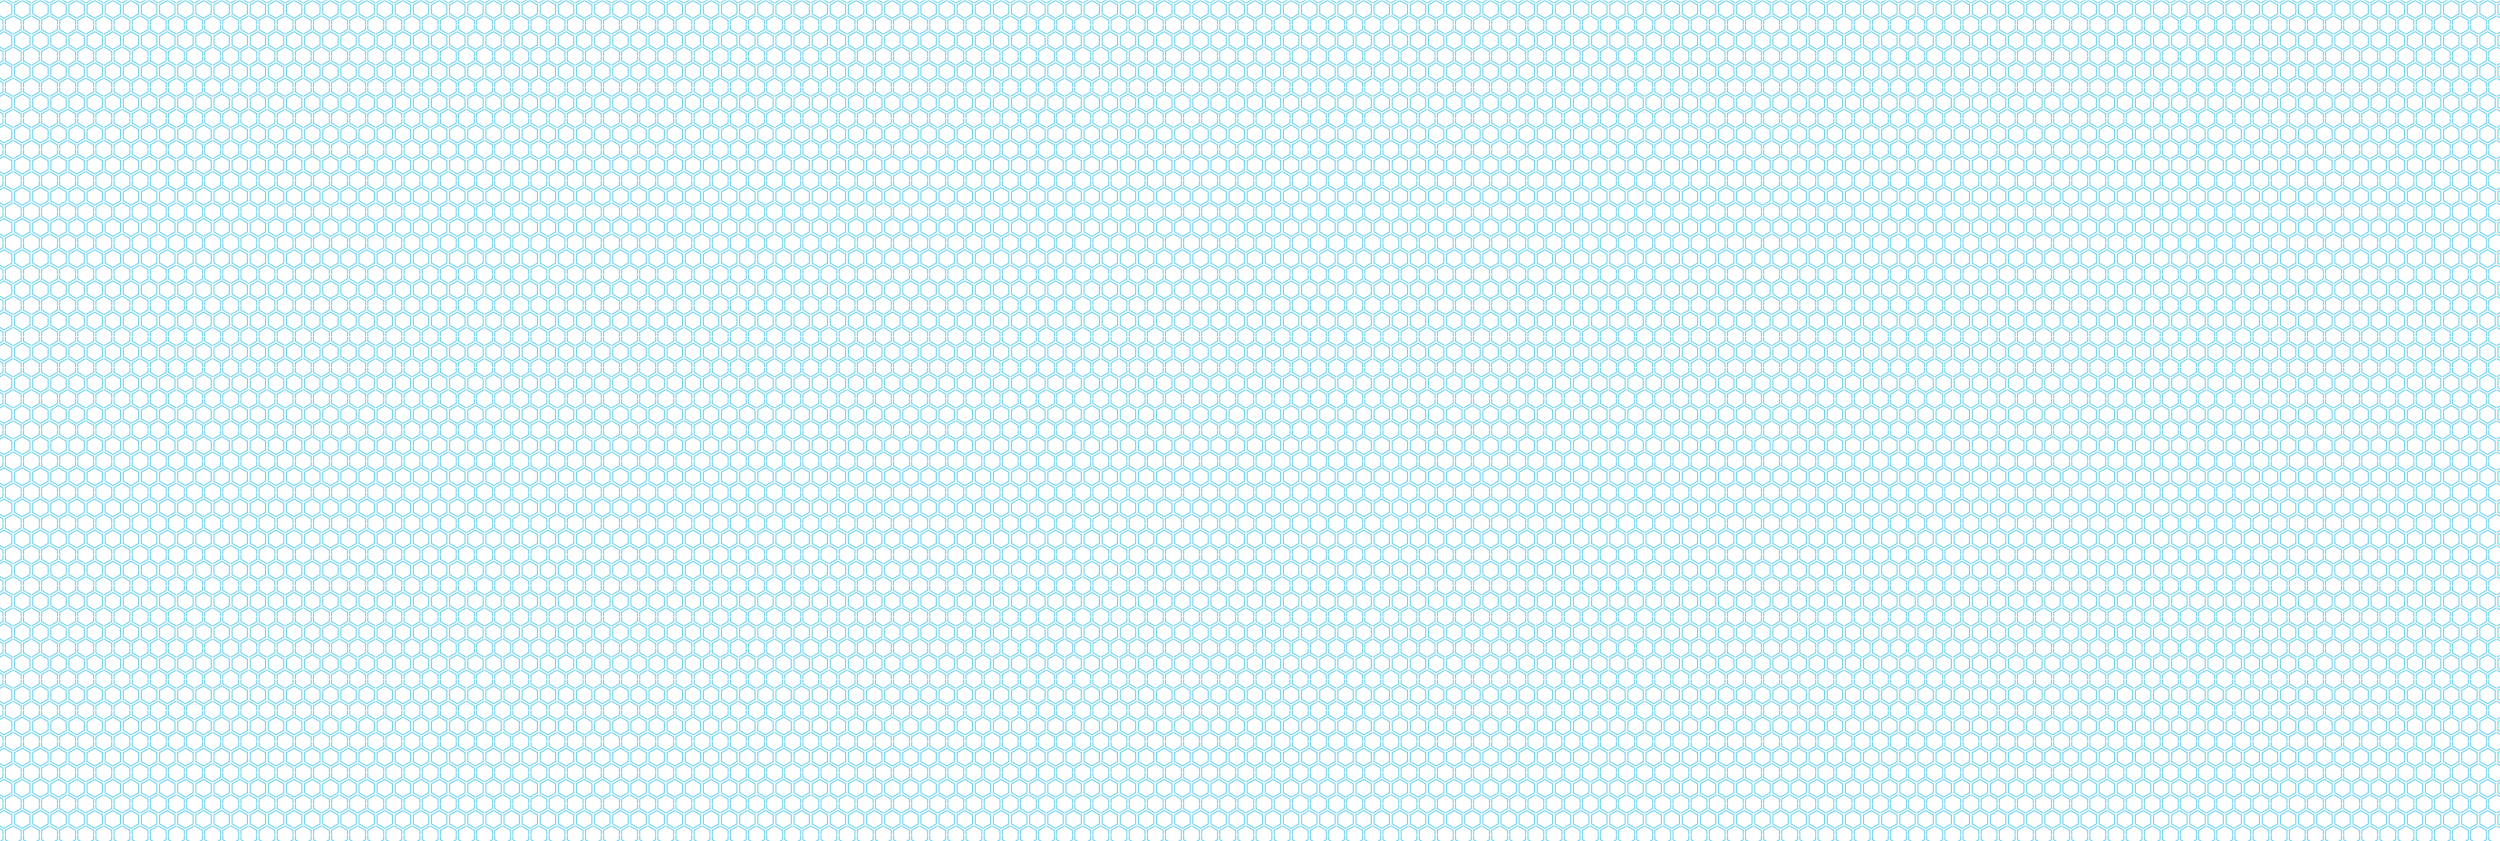 <?xml version="1.0" encoding="UTF-8"?>
<svg id="Layer_1" data-name="Layer 1" xmlns="http://www.w3.org/2000/svg" xmlns:xlink="http://www.w3.org/1999/xlink" viewBox="0 0 4413.31 1484.96">
  <defs>
    <style>
      .cls-1 {
        fill: none;
      }

      .cls-1, .cls-2, .cls-3 {
        stroke-width: 0px;
      }

      .cls-2 {
        fill: url(#New_Pattern_Swatch_3);
      }

      .cls-3 {
        fill: #48c6e8;
      }

      .cls-4 {
        opacity: .99;
      }
    </style>
    <pattern id="New_Pattern_Swatch_3" data-name="New Pattern Swatch 3" x="0" y="0" width="31.27" height="54.165" patternTransform="translate(3063.7 -65.5)" patternUnits="userSpaceOnUse" viewBox="0 0 62.54 108.33">
      <g>
        <rect class="cls-1" y="0" width="62.54" height="108.33"/>
        <g class="cls-4">
          <path class="cls-3" d="M91.19,124.87v-33.08l-28.65-16.54-28.65,16.54v33.08l28.65,16.54,28.65-16.54ZM36.9,93.52l25.65-14.81,25.65,14.81v29.61l-25.65,14.81-25.65-14.81v-29.61Z"/>
        </g>
        <g class="cls-4">
          <path class="cls-3" d="M28.65,124.87v-33.08L0,75.25l-28.65,16.54v33.08L0,141.41l28.65-16.54ZM-25.65,93.52L0,78.71l25.65,14.81v29.61L0,137.94l-25.65-14.81v-29.61Z"/>
        </g>
        <g class="cls-4">
          <path class="cls-3" d="M59.92,70.7v-33.08l-28.65-16.54L2.62,37.62v33.08l28.65,16.54,28.65-16.54ZM5.62,39.36l25.65-14.81,25.65,14.81v29.61l-25.65,14.81-25.65-14.81v-29.61Z"/>
        </g>
        <g class="cls-4">
          <path class="cls-3" d="M91.19,16.54V-16.54l-28.65-16.54-28.65,16.54V16.54l28.65,16.54,28.65-16.54ZM36.9-14.81l25.65-14.81,25.65,14.81V14.81l-25.65,14.81-25.65-14.81V-14.81Z"/>
        </g>
        <g class="cls-4">
          <path class="cls-3" d="M28.65,16.54V-16.54L0-33.08l-28.65,16.54V16.54L0,33.08l28.65-16.54ZM-25.65-14.81L0-29.62l25.65,14.81V14.81L0,29.62l-25.65-14.81V-14.81Z"/>
        </g>
      </g>
    </pattern>
  </defs>
  <rect class="cls-2" x="-6.6" y=".42" width="4427.6" height="1489.53"/>
</svg>